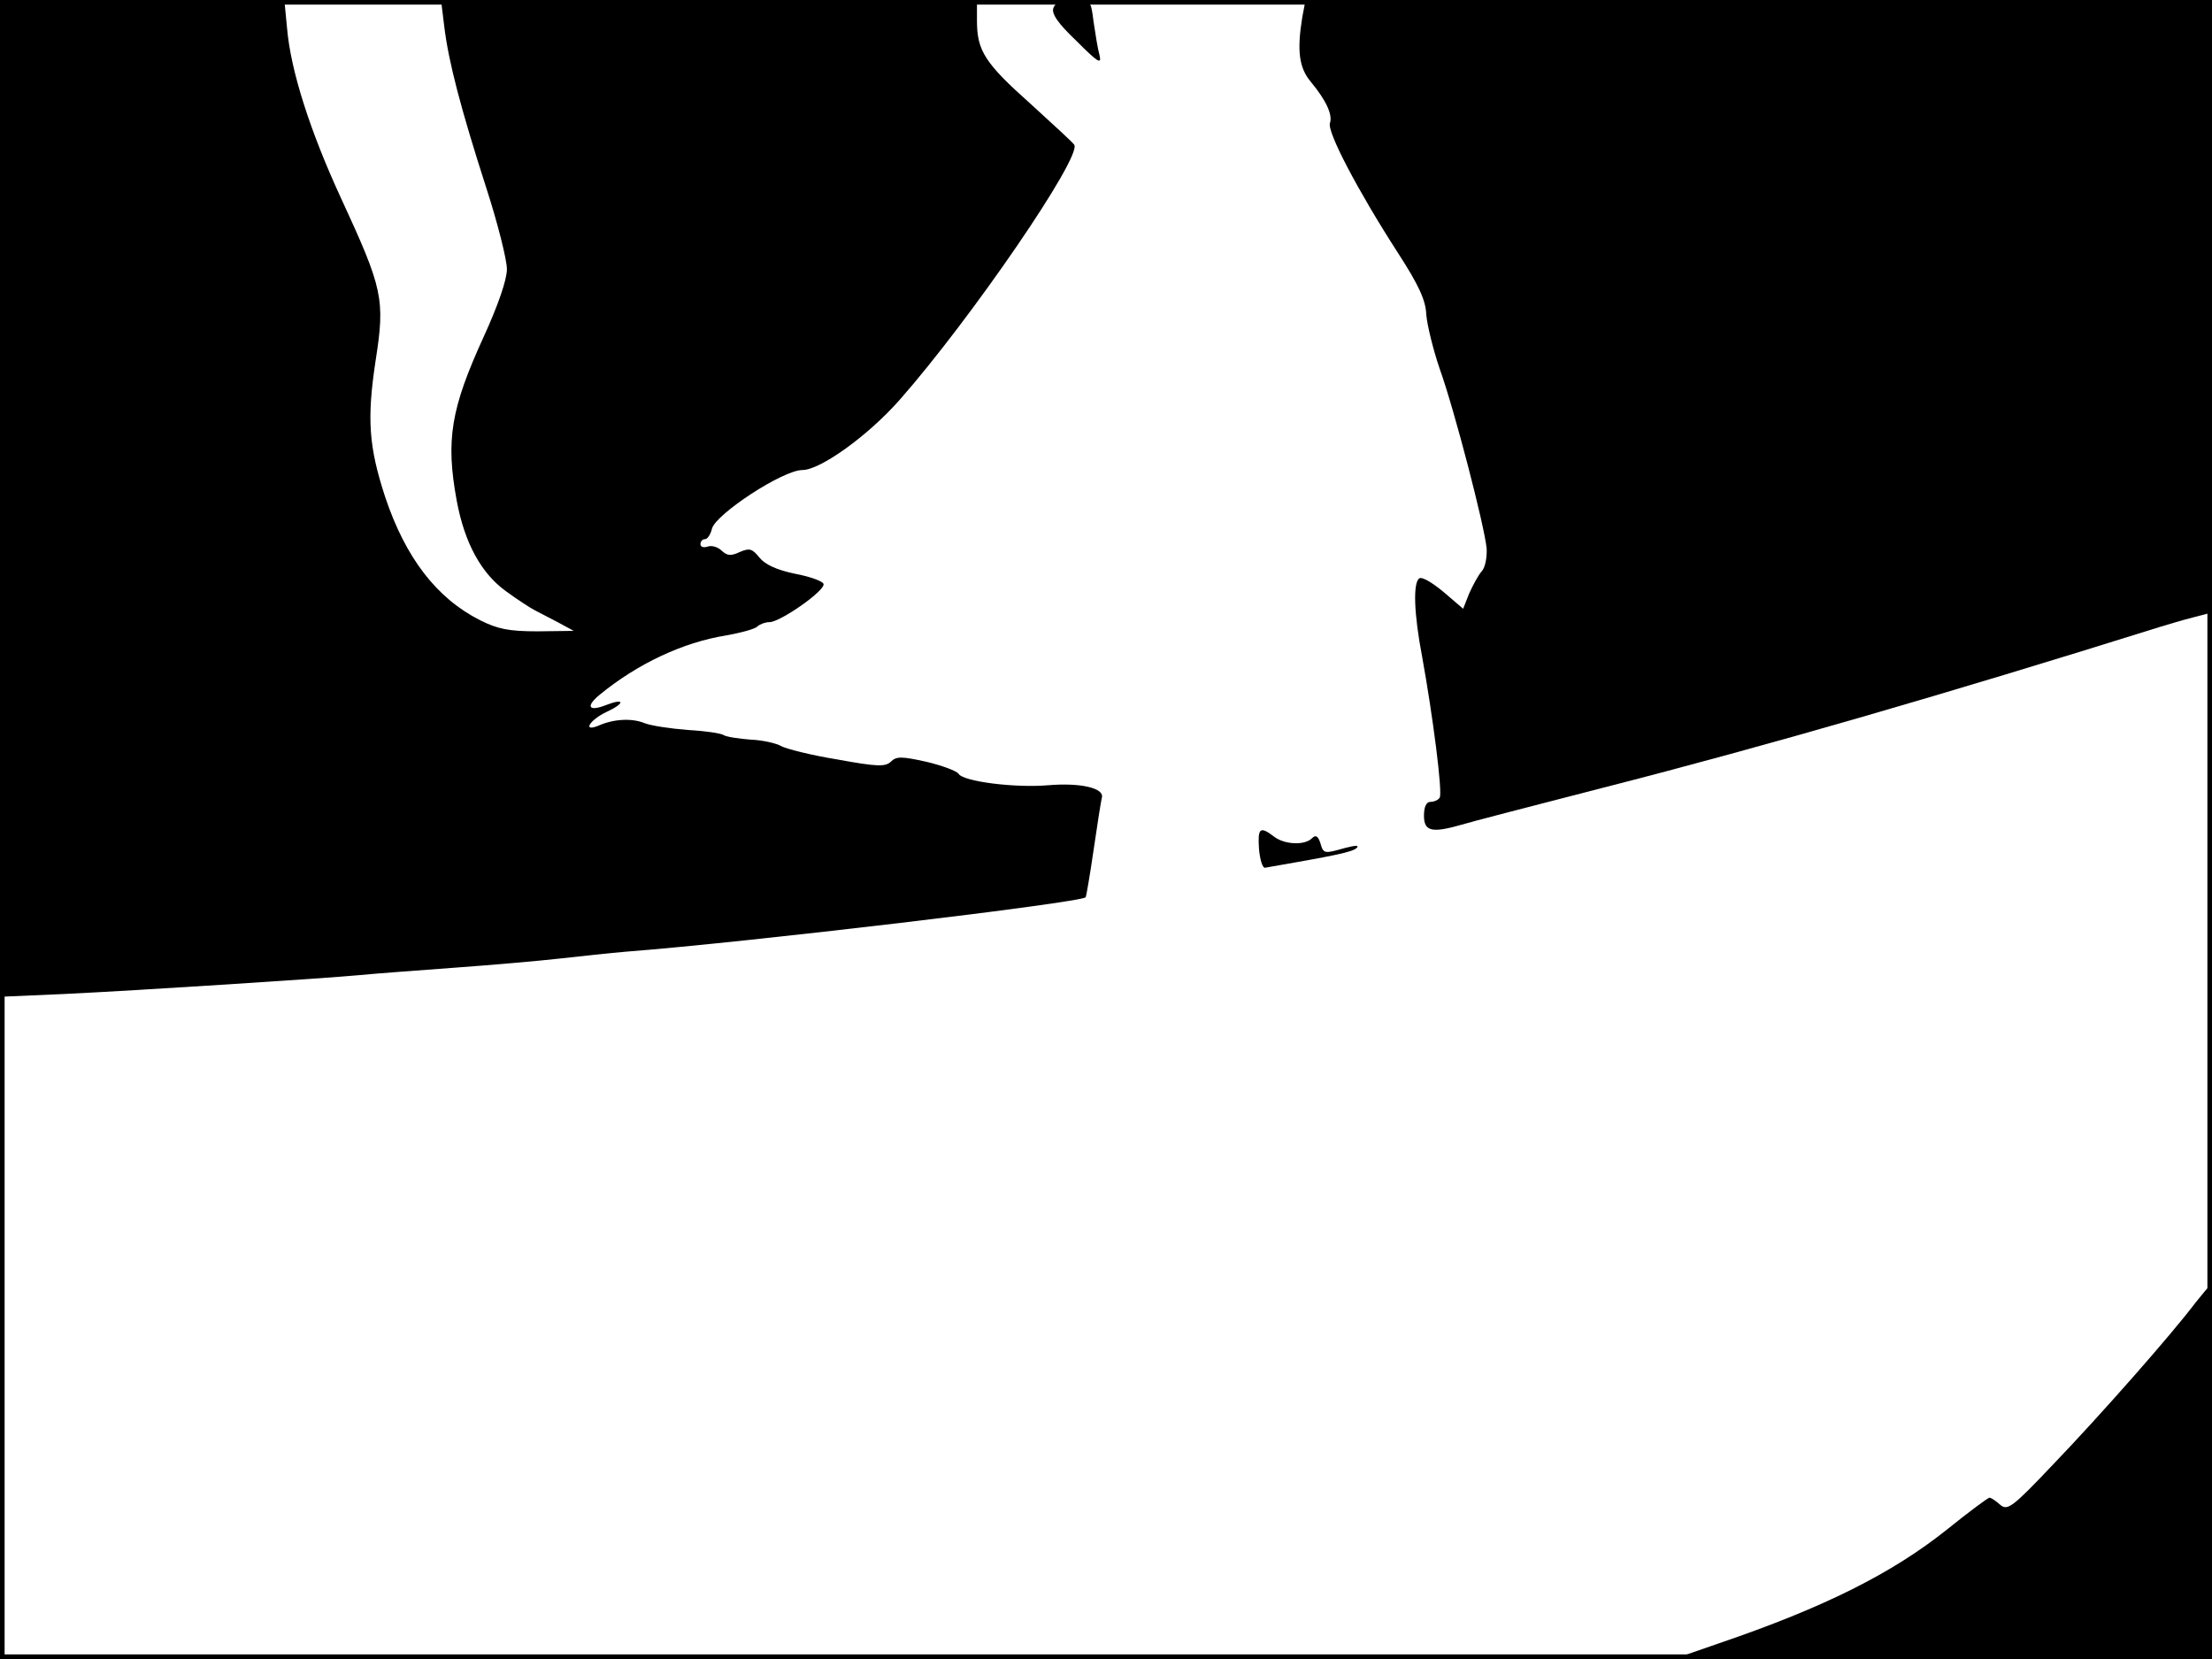 <?xml version="1.0" standalone="no"?>
<!DOCTYPE svg PUBLIC "-//W3C//DTD SVG 20010904//EN"
 "http://www.w3.org/TR/2001/REC-SVG-20010904/DTD/svg10.dtd">
<svg version="1.0" xmlns="http://www.w3.org/2000/svg"
 width="480pt" height="360pt" viewBox="0 0 480 360"
 preserveAspectRatio="xMidYMid meet">
<rect width="1" height="360" fill="#000000"/>
<rect x="479" width="1" height="360" fill="#000000"/>
<rect width="480" height="1" fill="#000000"/>
<rect y="359" width="480" height="1" fill="#000000"/>
<g transform="translate(0,360) scale(0.1,-0.1)"
fill="#000000" stroke="none">
<path d="M0 2518 l0 -1081 138 6 c168 8 567 34 642 41 30 3 123 10 205 16 83
6 186 15 230 20 44 5 109 12 145 15 260 20 985 106 996 118 1 1 9 47 17 102 8
55 16 106 18 114 6 21 -47 33 -117 27 -72 -6 -184 8 -194 25 -4 6 -36 18 -70
26 -54 12 -65 12 -77 0 -12 -11 -29 -11 -116 5 -56 9 -111 23 -122 29 -10 6
-40 13 -66 14 -26 2 -53 6 -59 10 -6 4 -42 9 -78 11 -37 3 -79 9 -94 15 -27
11 -67 9 -100 -6 -35 -14 -18 13 18 30 41 19 40 31 -1 15 -38 -15 -45 -3 -13
23 82 67 180 113 273 128 33 6 64 14 69 20 6 5 17 9 26 9 23 0 122 69 117 83
-2 6 -30 16 -62 22 -39 8 -65 20 -77 35 -16 20 -22 21 -43 12 -19 -9 -27 -8
-39 3 -8 8 -22 12 -30 9 -9 -3 -16 -1 -16 5 0 6 4 11 10 11 5 0 12 10 15 23 9
32 154 127 196 127 39 0 142 74 211 152 155 176 397 529 379 554 -3 5 -46 44
-94 88 -100 89 -117 116 -117 181 l0 45 -581 0 -582 0 7 -57 c9 -76 36 -179
91 -350 25 -77 45 -157 45 -177 0 -23 -19 -78 -50 -146 -72 -157 -83 -225 -59
-356 17 -92 53 -158 107 -197 26 -19 54 -37 62 -41 8 -4 31 -16 50 -26 l35
-19 -78 -1 c-63 0 -87 5 -125 24 -95 48 -162 136 -206 267 -36 110 -40 170
-21 296 21 134 16 156 -75 353 -67 145 -109 276 -117 368 l-6 62 -308 0 -309
0 0 -1082z"/>
<path d="M2286 3583 c-5 -12 9 -33 50 -72 46 -46 55 -52 50 -31 -4 14 -9 46
-13 73 -6 47 -6 47 -43 47 -26 0 -40 -5 -44 -17z"/>
<path d="M2826 3563 c-12 -73 -7 -110 18 -140 34 -41 48 -72 42 -90 -7 -18 60
-146 147 -281 46 -71 61 -104 62 -135 2 -23 15 -76 29 -117 32 -89 97 -340
102 -390 1 -19 -3 -42 -11 -50 -7 -8 -19 -30 -27 -48 l-13 -33 -42 36 c-24 20
-47 34 -53 30 -14 -9 -12 -76 6 -170 23 -127 45 -296 38 -306 -3 -5 -12 -9
-20 -9 -9 0 -14 -11 -14 -30 0 -34 17 -38 80 -20 19 6 159 42 310 81 356 91
742 203 1205 348 17 5 49 15 73 21 l42 11 0 664 0 665 -984 0 -983 0 -7 -37z"/>
<path d="M2732 1758 c2 -24 8 -42 13 -41 150 26 190 34 199 43 6 6 -2 6 -25 0
-46 -13 -47 -13 -54 11 -5 15 -10 18 -18 10 -16 -16 -60 -14 -83 4 -30 23 -35
18 -32 -27z"/>
<path d="M4764 773 c-52 -69 -208 -246 -308 -350 -90 -95 -100 -102 -116 -88
-9 8 -19 15 -23 15 -3 0 -45 -31 -92 -69 -119 -95 -266 -169 -495 -247 l-95
-33 583 0 582 -1 0 405 c0 223 -2 405 -4 405 -2 0 -16 -17 -32 -37z"/>
</g>
</svg>
